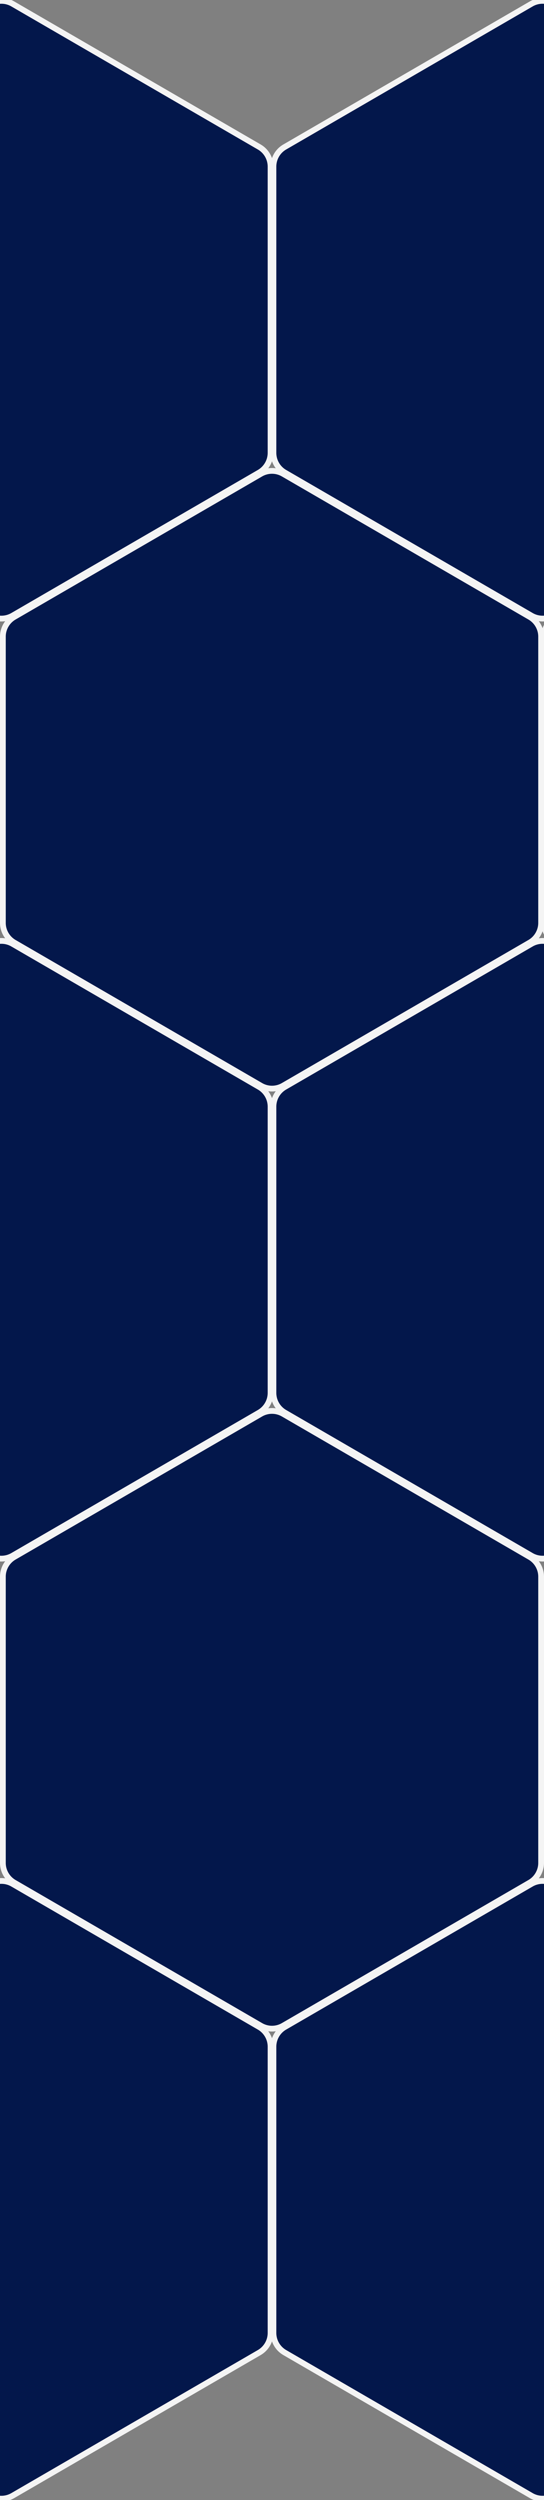 <svg width="189" height="867" fill="none" xmlns="http://www.w3.org/2000/svg"><rect width="100%" height="100%" fill="#808080" stroke="none"/><path d="m192.423 1.355 85.654 49.619A7.876 7.876 0 0 1 282 57.79v99.239a7.878 7.878 0 0 1-3.923 6.818l-85.654 49.618a7.82 7.82 0 0 1-7.846 0l-85.654-49.618A7.88 7.88 0 0 1 95 157.03V57.791a7.877 7.877 0 0 1 3.923-6.817l85.654-49.62a7.823 7.823 0 0 1 7.846 0Zm-188 0 85.654 49.619A7.877 7.877 0 0 1 94 57.79v99.239a7.879 7.879 0 0 1-3.923 6.818L4.423 213.466a7.82 7.82 0 0 1-7.846 0l-85.654-49.618A7.88 7.88 0 0 1-93 157.03V57.791a7.877 7.877 0 0 1 3.923-6.817l85.654-49.62a7.823 7.823 0 0 1 7.846 0Zm0 652 85.654 49.619A7.876 7.876 0 0 1 94 709.791v99.239a7.879 7.879 0 0 1-3.923 6.818L4.423 865.466a7.82 7.82 0 0 1-7.846 0l-85.654-49.618A7.88 7.88 0 0 1-93 809.03v-99.239a7.876 7.876 0 0 1 3.923-6.817l85.654-49.619a7.82 7.82 0 0 1 7.846 0Zm188 0 85.654 49.619a7.876 7.876 0 0 1 3.923 6.817v99.239a7.878 7.878 0 0 1-3.923 6.818l-85.654 49.618a7.82 7.82 0 0 1-7.846 0l-85.654-49.618A7.88 7.88 0 0 1 95 809.03v-99.239a7.876 7.876 0 0 1 3.923-6.817l85.654-49.619a7.82 7.82 0 0 1 7.846 0Zm-94-163 85.654 49.619a7.876 7.876 0 0 1 3.923 6.817v99.239a7.878 7.878 0 0 1-3.923 6.818l-85.654 49.618a7.82 7.82 0 0 1-7.846 0L4.923 652.848A7.88 7.88 0 0 1 1 646.03v-99.239a7.877 7.877 0 0 1 3.923-6.817l85.654-49.619a7.82 7.82 0 0 1 7.846 0Zm94-163 85.654 49.619a7.876 7.876 0 0 1 3.923 6.817v99.239a7.878 7.878 0 0 1-3.923 6.818l-85.654 49.618a7.82 7.82 0 0 1-7.846 0l-85.654-49.618A7.88 7.88 0 0 1 95 483.03v-99.239a7.876 7.876 0 0 1 3.923-6.817l85.654-49.619a7.82 7.82 0 0 1 7.846 0Zm-188 0 85.654 49.619A7.876 7.876 0 0 1 94 383.791v99.239a7.879 7.879 0 0 1-3.923 6.818L4.423 539.466a7.82 7.82 0 0 1-7.846 0l-85.654-49.618A7.88 7.88 0 0 1-93 483.03v-99.239a7.876 7.876 0 0 1 3.923-6.817l85.654-49.619a7.82 7.82 0 0 1 7.846 0Zm94-163 85.654 49.619a7.876 7.876 0 0 1 3.923 6.817v99.239a7.878 7.878 0 0 1-3.923 6.818l-85.654 49.618a7.82 7.82 0 0 1-7.846 0L4.923 326.848A7.88 7.88 0 0 1 1 320.03v-99.239a7.877 7.877 0 0 1 3.923-6.817l85.654-49.619a7.82 7.82 0 0 1 7.846 0Zm188 0 85.654 49.619a7.876 7.876 0 0 1 3.923 6.817v99.239a7.878 7.878 0 0 1-3.923 6.818l-85.654 49.618a7.82 7.82 0 0 1-7.846 0l-85.654-49.618A7.878 7.878 0 0 1 189 320.03v-99.239a7.876 7.876 0 0 1 3.923-6.817l85.654-49.619a7.82 7.82 0 0 1 7.846 0Z" fill="#03174B" stroke="#F4F4F4" stroke-width="2"/></svg>